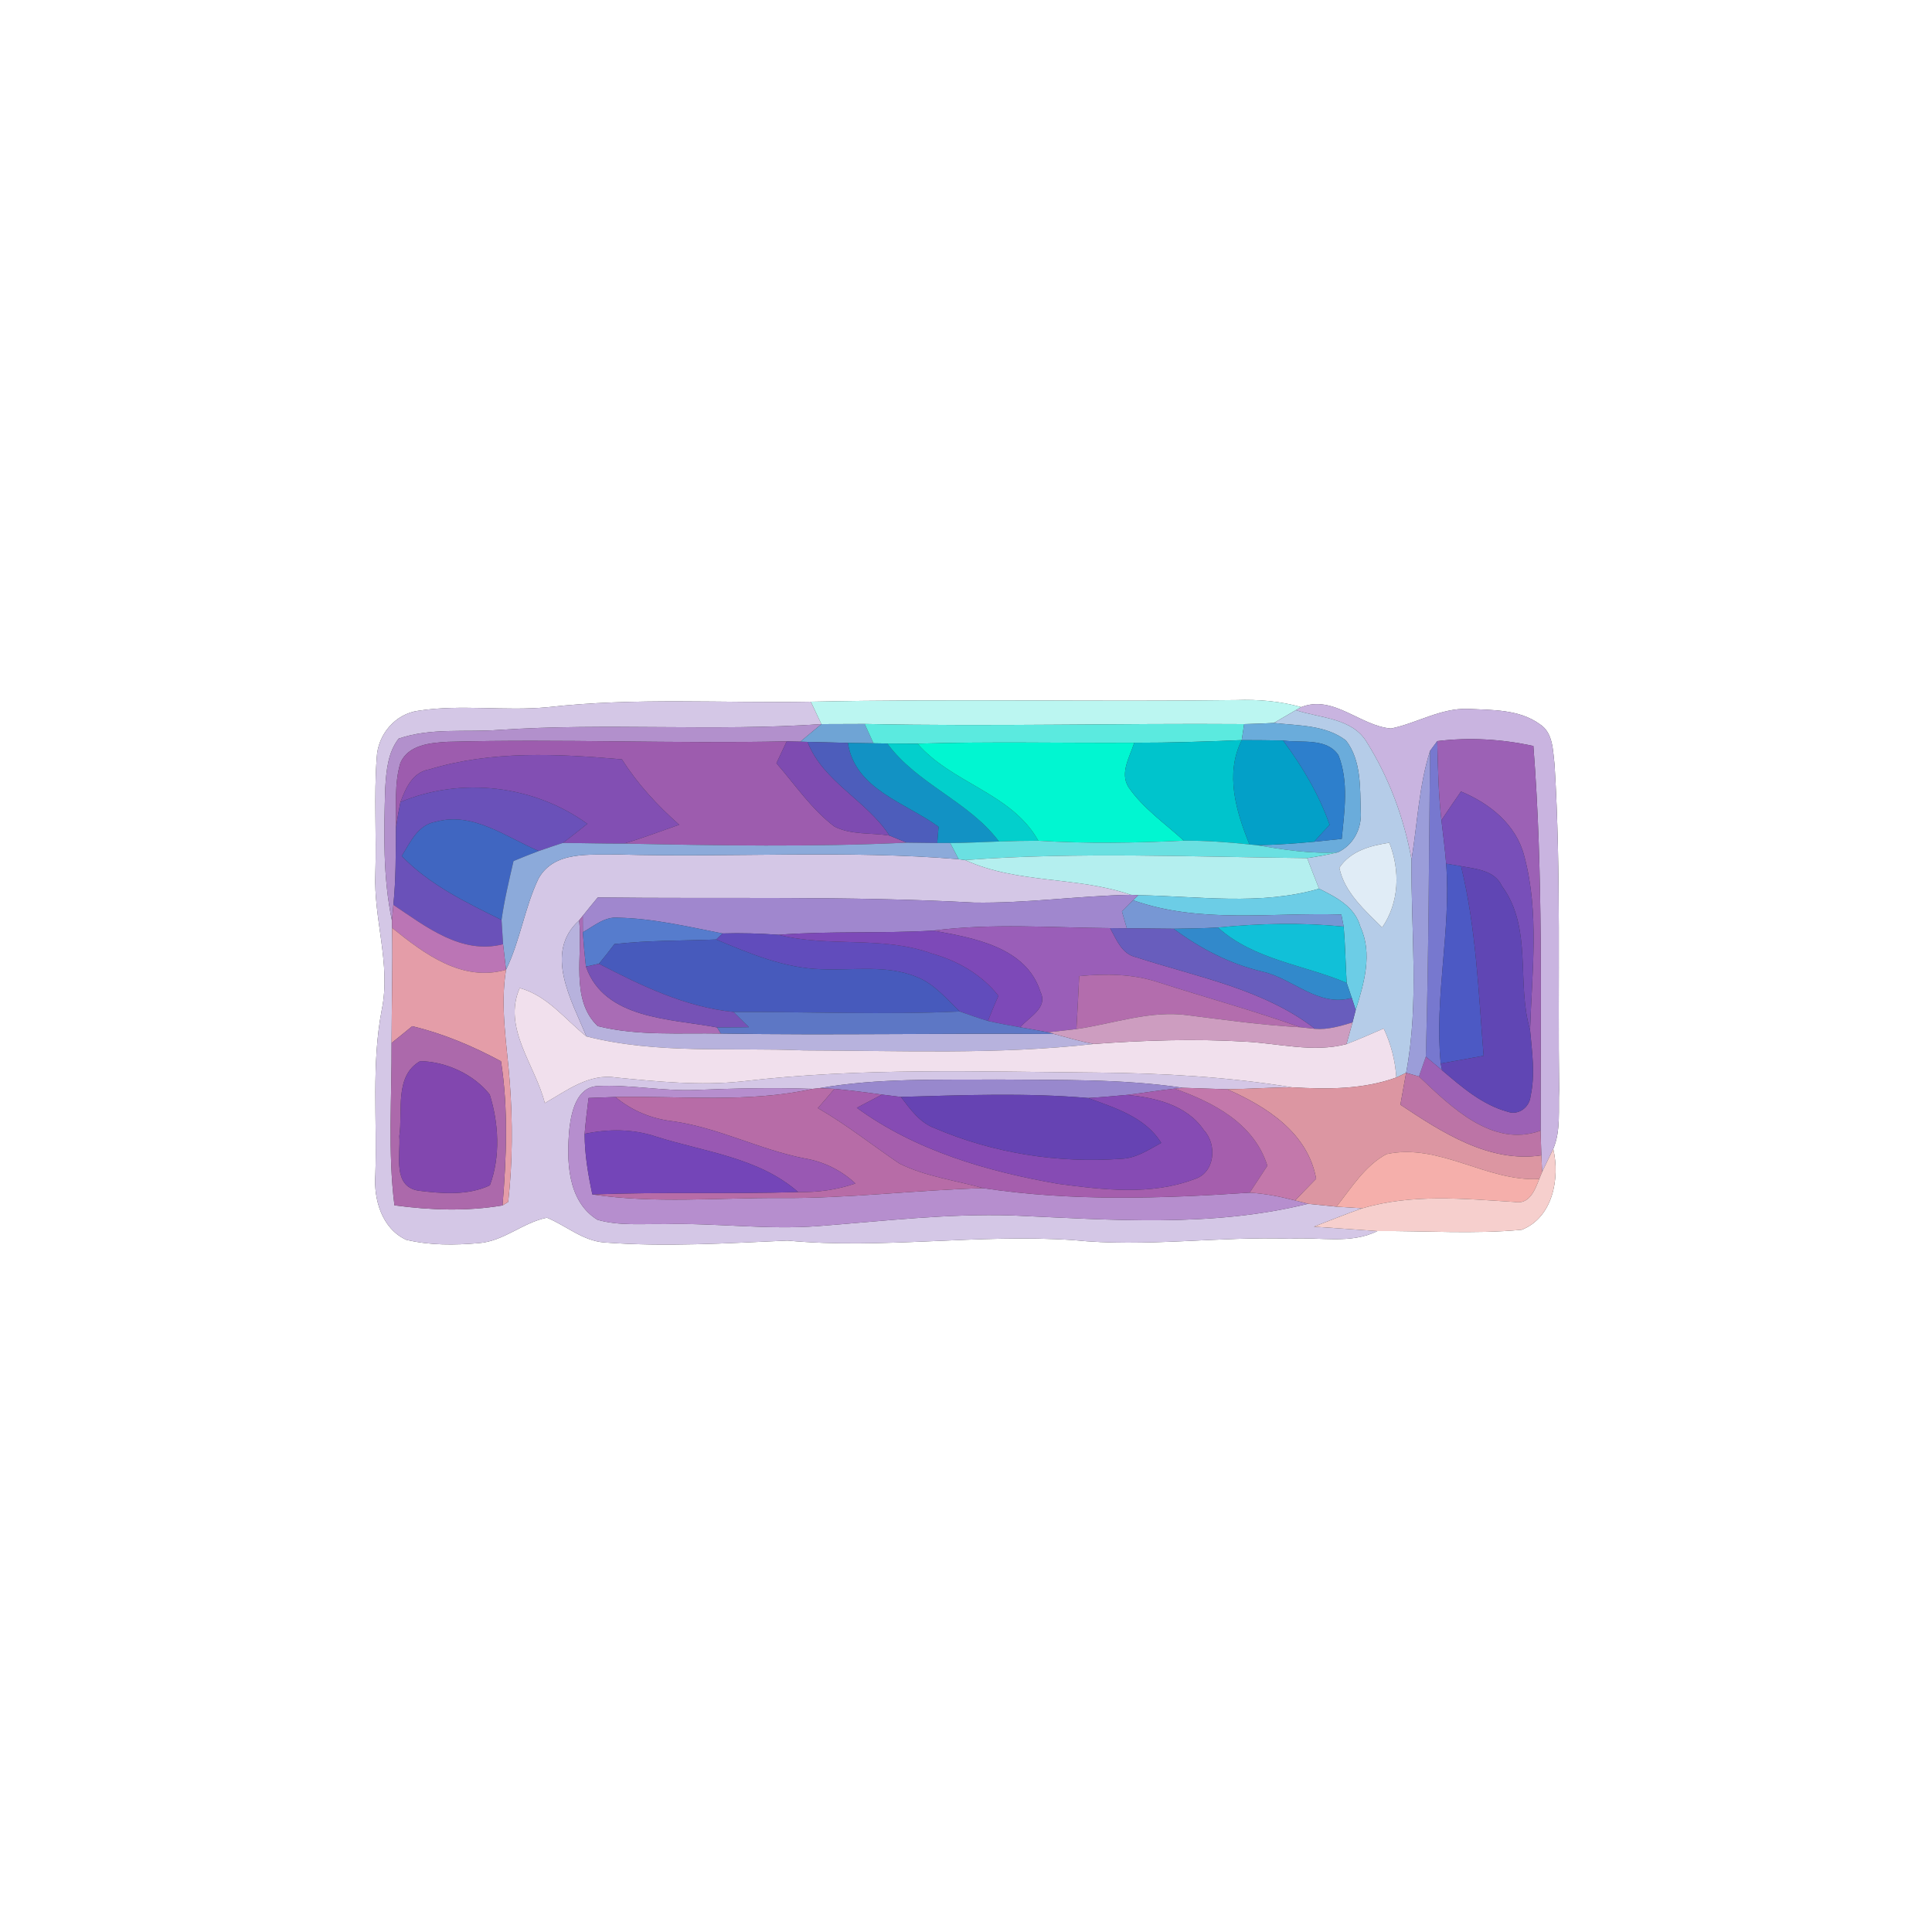 <?xml version="1.0" encoding="UTF-8" ?>
<!DOCTYPE svg PUBLIC "-//W3C//DTD SVG 1.1//EN" "http://www.w3.org/Graphics/SVG/1.1/DTD/svg11.dtd">
<svg width="250pt" height="250pt" viewBox="0 0 250 250" version="1.1" xmlns="http://www.w3.org/2000/svg">
<rect x="0" y="0" width="250" height="250" fill="#333333" stroke="none"/>
<g id="#ffffffff">
<path fill="#ffffff" opacity="1.00" d=" M 0.00 0.00 L 250.00 0.00 L 250.00 250.00 L 0.00 250.00 L 0.00 0.00 M 70.90 91.51 C 65.32 92.05 59.68 91.11 54.13 91.97 C 51.14 92.37 48.88 95.06 48.75 98.03 C 48.37 103.01 48.73 108.01 48.57 113.00 C 48.32 118.92 50.61 124.75 49.40 130.66 C 48.05 137.70 48.81 144.89 48.57 152.01 C 48.33 155.22 49.43 159.00 52.57 160.43 C 55.63 161.16 58.84 161.13 61.96 160.86 C 65.18 160.62 67.68 158.18 70.77 157.57 C 73.25 158.59 75.39 160.55 78.16 160.77 C 86.07 161.37 94.00 160.88 101.90 160.53 C 114.23 161.68 126.56 159.63 138.91 160.47 C 148.27 161.43 157.62 159.96 166.99 160.29 C 170.72 160.03 174.76 161.04 178.23 159.30 C 184.45 159.25 190.71 159.72 196.91 159.13 C 200.93 157.55 201.88 152.48 200.99 148.67 C 202.00 146.27 201.63 143.57 201.75 141.03 C 201.57 127.00 202.02 112.95 201.16 98.94 C 200.93 97.12 201.00 94.83 199.25 93.71 C 196.60 91.78 193.10 91.88 189.97 91.73 C 186.44 91.60 183.36 93.58 180.00 94.27 C 176.02 93.95 172.53 89.85 168.38 91.50 C 165.65 90.73 162.82 90.49 160.00 90.59 C 141.64 90.83 123.27 90.41 104.92 90.80 C 93.58 91.01 82.19 90.23 70.90 91.51 Z" />
</g>
<g id="#d4c7e6ff">
<path fill="#d4c7e6" opacity="1.00" d=" M 70.90 91.51 C 82.19 90.23 93.58 91.01 104.92 90.80 C 105.37 91.76 105.83 92.73 106.29 93.70 C 92.39 94.66 78.46 93.52 64.57 94.45 C 60.25 94.78 55.74 94.14 51.58 95.58 C 50.18 97.39 49.99 99.75 49.85 101.95 C 49.67 107.69 49.54 113.49 50.72 119.15 L 50.74 120.07 C 50.83 125.03 50.68 129.99 50.67 134.96 C 50.71 141.96 50.17 149.00 51.04 155.97 C 55.68 156.59 60.40 156.77 65.03 155.98 L 65.76 155.53 C 66.34 150.37 66.35 145.15 65.96 139.98 C 65.60 135.16 64.69 130.31 65.48 125.49 C 67.32 121.71 67.88 117.46 69.68 113.69 C 71.74 110.00 76.45 110.67 80.01 110.57 C 94.68 110.98 109.41 109.97 124.05 111.18 L 124.89 111.29 C 131.66 114.39 139.35 113.37 146.33 115.79 C 139.54 115.91 132.79 116.91 125.99 116.79 C 109.79 115.91 93.56 116.33 77.35 116.13 C 76.69 116.92 76.05 117.71 75.41 118.51 L 74.94 119.10 C 70.31 123.28 73.99 129.49 75.88 134.11 C 73.10 131.89 70.83 128.83 67.25 127.85 C 64.98 133.04 69.28 137.84 70.50 142.74 C 73.33 141.13 76.23 138.87 79.70 139.43 C 85.13 139.96 90.59 140.51 96.04 139.93 C 111.29 138.13 126.68 138.67 142.00 138.79 C 150.44 138.87 158.87 139.34 167.21 140.70 C 164.40 140.71 161.60 140.92 158.80 140.95 C 156.89 140.88 154.97 140.82 153.06 140.76 C 145.10 139.57 137.03 139.78 129.00 139.69 C 121.33 139.75 113.61 139.48 106.02 140.81 L 105.15 140.90 C 100.10 140.72 95.04 140.84 90.00 141.04 C 85.74 141.22 81.51 140.31 77.26 140.54 C 74.63 140.73 73.95 143.83 73.69 145.96 C 73.29 150.07 73.36 155.41 77.31 157.84 C 80.13 158.65 83.12 158.34 86.02 158.40 C 92.67 158.23 99.30 159.17 105.95 158.65 C 114.30 158.01 122.65 157.01 131.04 157.28 C 143.77 157.84 156.76 158.87 169.26 155.77 C 170.48 155.90 171.71 156.02 172.94 156.14 C 173.78 156.19 175.45 156.30 176.29 156.35 C 174.17 157.08 172.11 157.93 170.02 158.73 C 172.76 158.91 175.49 159.11 178.23 159.30 C 174.76 161.04 170.72 160.03 166.99 160.29 C 157.62 159.96 148.27 161.43 138.91 160.47 C 126.56 159.63 114.23 161.68 101.90 160.53 C 94.00 160.88 86.07 161.37 78.16 160.77 C 75.39 160.55 73.25 158.59 70.77 157.57 C 67.68 158.18 65.18 160.62 61.96 160.86 C 58.84 161.13 55.63 161.16 52.57 160.43 C 49.43 159.00 48.33 155.22 48.57 152.01 C 48.81 144.89 48.05 137.70 49.40 130.66 C 50.61 124.75 48.32 118.92 48.57 113.00 C 48.73 108.01 48.37 103.01 48.75 98.03 C 48.88 95.06 51.14 92.37 54.13 91.97 C 59.68 91.11 65.32 92.05 70.90 91.51 Z" />
</g>
<g id="#bbf6f1ff">
<path fill="#bbf6f1" opacity="1.00" d=" M 104.92 90.80 C 123.27 90.41 141.64 90.83 160.00 90.59 C 162.82 90.49 165.65 90.73 168.38 91.50 L 167.68 91.89 C 166.72 92.44 165.78 93.01 164.83 93.55 C 163.55 93.62 162.27 93.67 160.99 93.70 C 144.62 93.58 128.26 94.03 111.89 93.68 C 110.02 93.68 108.16 93.69 106.29 93.70 C 105.83 92.73 105.37 91.76 104.92 90.80 Z" />
</g>
<g id="#c9b4e0ff">
<path fill="#c9b4e0" opacity="1.00" d=" M 168.38 91.50 C 172.53 89.85 176.02 93.95 180.00 94.27 C 183.36 93.58 186.44 91.60 189.97 91.73 C 193.10 91.88 196.60 91.78 199.25 93.71 C 201.00 94.83 200.93 97.12 201.16 98.94 C 202.02 112.95 201.57 127.00 201.75 141.03 C 201.63 143.57 202.00 146.27 200.99 148.67 C 200.50 149.66 200.03 150.66 199.55 151.66 C 199.53 151.12 199.48 150.04 199.45 149.50 C 199.43 148.70 199.37 147.10 199.35 146.31 C 199.33 129.71 199.71 113.09 198.42 96.53 C 194.33 95.64 190.13 95.39 185.98 95.90 C 185.74 96.21 185.28 96.85 185.05 97.16 C 183.60 101.71 183.42 106.53 182.65 111.21 C 181.68 105.87 179.76 100.68 176.88 96.07 C 175.02 92.88 170.81 92.94 167.68 91.89 L 168.38 91.50 Z" />
</g>
<g id="#b5cce8ff">
<path fill="#b5cce8" opacity="1.00" d=" M 164.83 93.55 C 165.78 93.01 166.72 92.44 167.68 91.89 C 170.81 92.94 175.02 92.88 176.88 96.07 C 179.76 100.68 181.68 105.87 182.65 111.21 C 182.55 120.41 183.68 129.71 181.95 138.82 C 181.63 138.97 181.00 139.28 180.68 139.43 C 180.55 137.23 179.99 135.09 179.05 133.09 C 177.45 133.78 175.86 134.48 174.23 135.11 C 174.50 134.17 174.76 133.24 175.01 132.31 C 175.12 131.90 175.33 131.10 175.43 130.69 C 176.51 127.23 177.64 123.41 176.03 119.92 C 175.33 117.34 172.89 116.09 170.69 115.00 C 170.16 113.68 169.65 112.36 169.15 111.04 C 170.48 110.84 171.80 110.59 173.11 110.29 C 175.13 109.36 176.23 107.21 176.08 105.03 C 175.99 101.94 176.16 98.39 174.17 95.82 C 171.55 93.79 167.97 93.91 164.83 93.55 M 173.31 112.29 C 173.97 115.50 176.63 117.80 178.85 120.02 C 181.08 116.76 181.19 112.66 179.78 109.05 C 177.34 109.41 174.75 110.11 173.31 112.29 Z" />
</g>
<g id="#b290ccff">
<path fill="#b290cc" opacity="1.00" d=" M 64.57 94.45 C 78.46 93.52 92.39 94.66 106.29 93.70 C 105.38 94.46 104.47 95.22 103.56 95.97 C 103.12 95.96 102.24 95.94 101.80 95.93 C 87.18 96.25 72.56 95.60 57.94 95.99 C 55.70 96.12 52.84 96.36 51.81 98.72 C 51.00 101.44 51.30 104.33 51.23 107.13 C 51.21 110.45 51.24 113.78 50.90 117.09 C 50.86 117.60 50.76 118.63 50.72 119.15 C 49.54 113.49 49.67 107.69 49.85 101.95 C 49.99 99.75 50.18 97.39 51.58 95.58 C 55.74 94.14 60.25 94.78 64.57 94.45 Z" />
</g>
<g id="#6fa4d5ff">
<path fill="#6fa4d5" opacity="1.00" d=" M 106.29 93.70 C 108.16 93.69 110.02 93.68 111.89 93.68 C 112.18 94.31 112.75 95.56 113.03 96.18 C 112.20 96.17 110.55 96.14 109.72 96.13 C 107.97 96.09 106.23 96.04 104.49 96.00 L 103.56 95.97 C 104.47 95.22 105.38 94.46 106.29 93.70 Z" />
</g>
<g id="#5beadfff">
<path fill="#5beadf" opacity="1.00" d=" M 111.89 93.68 C 128.26 94.03 144.62 93.58 160.99 93.70 C 160.91 94.22 160.76 95.25 160.68 95.77 C 156.04 95.96 151.41 96.12 146.77 96.11 C 137.42 96.17 128.08 95.94 118.73 96.23 C 117.43 96.23 116.12 96.22 114.82 96.21 C 114.37 96.20 113.48 96.19 113.03 96.18 C 112.75 95.56 112.18 94.31 111.89 93.68 Z" />
</g>
<g id="#6aacdbff">
<path fill="#6aacdb" opacity="1.00" d=" M 160.99 93.70 C 162.27 93.67 163.55 93.62 164.83 93.55 C 167.97 93.91 171.55 93.79 174.17 95.82 C 176.16 98.39 175.99 101.94 176.08 105.03 C 176.23 107.21 175.13 109.36 173.11 110.29 C 169.59 110.51 166.10 109.95 162.65 109.37 C 165.12 109.32 167.58 109.15 170.05 108.92 C 171.24 108.80 172.43 108.67 173.62 108.55 C 173.97 104.97 174.55 101.18 173.20 97.73 C 171.67 95.42 168.39 96.17 166.03 95.82 C 164.25 95.78 162.46 95.78 160.68 95.77 C 160.76 95.25 160.91 94.22 160.99 93.70 Z" />
</g>
<g id="#9d5caeff">
<path fill="#9d5cae" opacity="1.00" d=" M 51.81 98.72 C 52.84 96.36 55.70 96.12 57.94 95.99 C 72.56 95.60 87.18 96.25 101.80 95.93 C 101.36 96.88 100.92 97.82 100.47 98.76 C 102.90 101.55 105.00 104.71 107.98 106.96 C 110.15 108.06 112.73 107.74 115.09 108.12 C 115.65 108.35 116.77 108.81 117.34 109.04 C 105.16 109.62 92.95 109.41 80.77 109.16 C 83.17 108.43 85.52 107.56 87.89 106.72 C 85.07 104.23 82.50 101.45 80.48 98.26 C 72.22 97.54 63.62 97.10 55.59 99.55 C 53.41 99.90 52.51 101.94 51.82 103.78 C 51.59 104.89 51.39 106.01 51.23 107.13 C 51.30 104.33 51.00 101.44 51.81 98.72 Z" />
</g>
<g id="#7e4bb1ff">
<path fill="#7e4bb1" opacity="1.00" d=" M 101.80 95.93 C 102.24 95.94 103.12 95.96 103.56 95.97 L 104.49 96.00 C 106.54 101.22 112.12 103.54 115.09 108.12 C 112.73 107.74 110.15 108.06 107.98 106.96 C 105.00 104.71 102.90 101.55 100.47 98.76 C 100.92 97.82 101.36 96.88 101.80 95.93 Z" />
</g>
<g id="#4d5dbbff">
<path fill="#4d5dbb" opacity="1.00" d=" M 104.49 96.00 C 106.23 96.04 107.97 96.09 109.72 96.13 C 110.62 102.14 117.18 103.86 121.45 106.98 C 121.41 107.51 121.32 108.57 121.28 109.09 C 119.96 109.08 118.65 109.06 117.34 109.04 C 116.77 108.81 115.65 108.35 115.09 108.12 C 112.12 103.54 106.54 101.22 104.49 96.00 Z" />
</g>
<g id="#1292c4ff">
<path fill="#1292c4" opacity="1.00" d=" M 109.72 96.13 C 110.55 96.14 112.20 96.17 113.03 96.18 C 113.48 96.19 114.37 96.20 114.82 96.21 C 118.71 101.50 125.34 103.66 129.27 108.89 C 127.16 108.97 125.06 109.07 122.96 109.09 C 122.54 109.09 121.70 109.09 121.28 109.09 C 121.32 108.57 121.41 107.51 121.45 106.98 C 117.18 103.86 110.62 102.14 109.72 96.13 Z" />
</g>
<g id="#03cfccff">
<path fill="#03cfcc" opacity="1.00" d=" M 114.82 96.21 C 116.12 96.22 117.43 96.23 118.73 96.23 C 123.21 101.39 130.93 102.63 134.36 108.79 C 132.66 108.79 130.96 108.83 129.27 108.89 C 125.34 103.66 118.71 101.50 114.82 96.21 Z" />
</g>
<g id="#01f6d1ff">
<path fill="#01f6d1" opacity="1.00" d=" M 118.73 96.23 C 128.08 95.94 137.42 96.17 146.77 96.11 C 146.21 97.93 144.87 99.98 146.02 101.85 C 147.92 104.61 150.74 106.55 153.19 108.78 C 146.91 109.08 140.63 109.18 134.36 108.79 C 130.93 102.63 123.21 101.39 118.73 96.23 Z" />
</g>
<g id="#00c4ccff">
<path fill="#00c4cc" opacity="1.00" d=" M 146.77 96.11 C 151.41 96.12 156.04 95.96 160.68 95.77 C 158.49 100.15 159.95 105.01 161.68 109.27 C 158.86 108.97 156.03 108.77 153.19 108.78 C 150.74 106.55 147.92 104.61 146.02 101.85 C 144.87 99.98 146.21 97.93 146.77 96.11 Z" />
</g>
<g id="#03a0c8ff">
<path fill="#03a0c8" opacity="1.00" d=" M 160.68 95.77 C 162.46 95.78 164.25 95.78 166.03 95.82 C 168.52 99.17 170.67 102.78 172.06 106.73 C 171.38 107.45 170.71 108.18 170.05 108.92 C 167.58 109.15 165.12 109.32 162.65 109.37 L 161.68 109.27 C 159.95 105.01 158.49 100.15 160.68 95.77 Z" />
</g>
<g id="#2d7fccff">
<path fill="#2d7fcc" opacity="1.00" d=" M 166.03 95.82 C 168.39 96.17 171.67 95.42 173.20 97.73 C 174.55 101.18 173.97 104.97 173.62 108.55 C 172.43 108.67 171.24 108.80 170.05 108.92 C 170.71 108.18 171.38 107.45 172.06 106.73 C 170.67 102.78 168.52 99.17 166.03 95.82 Z" />
</g>
<g id="#7778cfff">
<path fill="#7778cf" opacity="1.00" d=" M 185.05 97.16 C 185.28 96.85 185.74 96.21 185.98 95.90 C 186.07 99.31 186.13 102.73 186.52 106.13 C 186.74 108.00 186.98 109.87 187.13 111.76 C 187.79 120.41 185.58 129.00 186.43 137.62 L 186.60 138.49 C 186.07 138.05 185.02 137.17 184.50 136.73 C 184.88 123.54 184.90 110.35 185.05 97.16 Z" />
</g>
<g id="#9c61b5ff">
<path fill="#9c61b5" opacity="1.00" d=" M 185.98 95.90 C 190.13 95.39 194.33 95.64 198.42 96.53 C 199.71 113.09 199.33 129.71 199.35 146.31 C 193.09 148.56 187.77 143.22 183.61 139.30 C 183.83 138.65 184.28 137.37 184.50 136.73 C 185.02 137.17 186.07 138.05 186.60 138.49 C 189.16 140.66 191.82 142.98 195.13 143.87 C 196.51 144.35 197.93 143.26 198.05 141.85 C 198.68 139.03 198.24 136.12 197.99 133.28 C 198.23 125.81 199.21 118.11 197.24 110.78 C 196.20 106.70 192.78 103.97 189.05 102.42 C 188.20 103.65 187.35 104.88 186.52 106.13 C 186.13 102.73 186.07 99.31 185.98 95.90 Z" />
</g>
<g id="#9b9dd9ff">
<path fill="#9b9dd9" opacity="1.00" d=" M 182.65 111.21 C 183.42 106.53 183.60 101.71 185.05 97.16 C 184.90 110.35 184.88 123.54 184.50 136.73 C 184.28 137.37 183.83 138.65 183.61 139.30 C 183.20 139.18 182.37 138.94 181.95 138.82 C 183.68 129.71 182.55 120.41 182.65 111.21 Z" />
</g>
<g id="#824fb3ff">
<path fill="#824fb3" opacity="1.00" d=" M 55.59 99.55 C 63.62 97.10 72.22 97.54 80.48 98.26 C 82.50 101.45 85.07 104.23 87.89 106.72 C 85.52 107.56 83.17 108.43 80.77 109.16 C 78.12 109.18 75.47 109.08 72.82 109.08 C 73.90 108.28 74.95 107.44 76.00 106.60 C 69.09 101.60 59.71 100.49 51.82 103.78 C 52.51 101.94 53.41 99.90 55.59 99.55 Z" />
</g>
<g id="#6a51b9ff">
<path fill="#6a51b9" opacity="1.00" d=" M 51.82 103.78 C 59.71 100.49 69.09 101.60 76.00 106.60 C 74.95 107.44 73.90 108.28 72.82 109.08 C 71.78 109.41 70.75 109.76 69.72 110.12 C 65.50 108.34 61.22 104.99 56.38 106.34 C 54.07 106.72 53.09 109.00 51.98 110.77 C 55.59 114.51 60.30 116.77 64.90 119.04 C 64.95 119.83 65.05 121.40 65.10 122.18 C 59.70 123.57 55.10 119.89 50.90 117.09 C 51.24 113.78 51.21 110.45 51.23 107.13 C 51.39 106.01 51.59 104.89 51.82 103.78 Z" />
</g>
<g id="#784fb9ff">
<path fill="#784fb9" opacity="1.00" d=" M 186.52 106.13 C 187.35 104.88 188.20 103.65 189.05 102.42 C 192.78 103.97 196.20 106.70 197.24 110.78 C 199.21 118.11 198.23 125.81 197.99 133.28 C 196.19 127.17 198.36 120.10 194.35 114.66 C 193.39 112.60 191.01 112.45 189.06 112.08 C 188.58 112.00 187.62 111.84 187.13 111.76 C 186.98 109.87 186.74 108.00 186.52 106.13 Z" />
</g>
<g id="#4066c1ff">
<path fill="#4066c1" opacity="1.00" d=" M 56.38 106.34 C 61.22 104.99 65.50 108.34 69.72 110.12 C 68.62 110.53 67.54 110.97 66.45 111.42 C 65.87 113.94 65.26 116.47 64.90 119.04 C 60.30 116.77 55.59 114.51 51.98 110.77 C 53.09 109.00 54.07 106.72 56.38 106.34 Z" />
</g>
<g id="#8caadaff">
<path fill="#8caada" opacity="1.00" d=" M 69.72 110.12 C 70.75 109.76 71.78 109.41 72.82 109.08 C 75.47 109.08 78.12 109.18 80.77 109.16 C 92.95 109.41 105.16 109.62 117.34 109.04 C 118.65 109.06 119.96 109.08 121.28 109.09 C 121.70 109.09 122.54 109.09 122.96 109.09 C 123.24 109.61 123.78 110.66 124.05 111.18 C 109.41 109.97 94.68 110.98 80.01 110.57 C 76.45 110.67 71.74 110.00 69.68 113.69 C 67.88 117.46 67.32 121.71 65.48 125.49 C 65.39 124.66 65.20 123.01 65.10 122.18 C 65.05 121.40 64.95 119.83 64.90 119.04 C 65.26 116.47 65.87 113.94 66.45 111.42 C 67.54 110.97 68.62 110.53 69.72 110.12 Z" />
</g>
<g id="#6ae0e1ff">
<path fill="#6ae0e1" opacity="1.00" d=" M 122.96 109.09 C 125.06 109.07 127.16 108.97 129.27 108.89 C 130.96 108.83 132.66 108.79 134.36 108.79 C 140.63 109.18 146.91 109.08 153.19 108.78 C 156.03 108.77 158.86 108.97 161.68 109.27 L 162.65 109.37 C 166.10 109.95 169.59 110.51 173.11 110.29 C 171.80 110.59 170.48 110.84 169.15 111.04 C 154.40 110.89 139.62 110.21 124.89 111.29 L 124.05 111.18 C 123.78 110.66 123.24 109.61 122.96 109.09 Z" />
</g>
<g id="#e0ecf6ff">
<path fill="#e0ecf6" opacity="1.00" d=" M 173.31 112.29 C 174.75 110.11 177.34 109.41 179.78 109.05 C 181.19 112.66 181.08 116.76 178.85 120.02 C 176.63 117.80 173.97 115.50 173.31 112.29 Z" />
</g>
<g id="#b4efefff">
<path fill="#b4efef" opacity="1.00" d=" M 124.89 111.29 C 139.62 110.21 154.40 110.89 169.15 111.04 C 169.65 112.36 170.16 113.68 170.69 115.00 C 163.06 117.21 155.09 115.96 147.30 115.84 L 146.33 115.79 C 139.35 113.37 131.66 114.39 124.89 111.29 Z" />
</g>
<g id="#4c59c4ff">
<path fill="#4c59c4" opacity="1.00" d=" M 187.13 111.76 C 187.62 111.84 188.58 112.00 189.06 112.08 C 191.02 120.10 191.32 128.42 191.98 136.62 C 190.13 136.95 188.28 137.28 186.43 137.62 C 185.58 129.00 187.79 120.41 187.13 111.76 Z" />
</g>
<g id="#6046b4ff">
<path fill="#6046b4" opacity="1.00" d=" M 189.06 112.08 C 191.01 112.45 193.39 112.60 194.35 114.66 C 198.36 120.10 196.19 127.17 197.99 133.28 C 198.24 136.12 198.68 139.03 198.05 141.85 C 197.93 143.26 196.51 144.35 195.13 143.87 C 191.82 142.98 189.16 140.66 186.60 138.49 L 186.43 137.62 C 188.28 137.28 190.13 136.95 191.98 136.62 C 191.32 128.42 191.02 120.10 189.06 112.08 Z" />
</g>
<g id="#6ccde6ff">
<path fill="#6ccde6" opacity="1.00" d=" M 147.30 115.84 C 155.09 115.96 163.06 117.21 170.69 115.00 C 172.89 116.09 175.33 117.34 176.03 119.92 C 177.64 123.41 176.51 127.23 175.43 130.69 C 175.31 130.30 175.05 129.52 174.92 129.13 C 174.76 128.64 174.42 127.67 174.26 127.18 C 174.11 124.75 174.08 122.32 173.87 119.90 C 173.79 119.51 173.65 118.73 173.57 118.34 C 164.58 118.04 155.30 119.57 146.62 116.49 L 147.30 115.84 Z" />
</g>
<g id="#a087ceff">
<path fill="#a087ce" opacity="1.00" d=" M 77.35 116.13 C 93.56 116.33 109.79 115.91 125.99 116.79 C 132.79 116.91 139.54 115.91 146.33 115.79 L 147.30 115.84 L 146.62 116.49 C 146.26 116.85 145.54 117.57 145.18 117.94 C 145.34 118.48 145.65 119.57 145.81 120.12 C 145.27 120.12 144.19 120.11 143.65 120.10 C 136.02 120.04 128.36 119.44 120.76 120.42 C 114.09 120.81 107.40 120.45 100.73 120.96 C 98.32 120.79 95.91 120.71 93.50 120.79 C 89.04 119.92 84.57 118.85 80.00 118.75 C 78.24 118.58 76.86 119.84 75.42 120.63 C 75.42 120.10 75.41 119.04 75.41 118.51 C 76.05 117.71 76.69 116.92 77.35 116.13 Z" />
</g>
<g id="#bb75b5ff">
<path fill="#bb75b5" opacity="1.00" d=" M 50.90 117.09 C 55.10 119.89 59.70 123.57 65.10 122.18 C 65.20 123.01 65.39 124.66 65.48 125.49 C 59.80 127.11 54.90 123.43 50.74 120.07 L 50.72 119.15 C 50.76 118.63 50.86 117.60 50.90 117.09 Z" />
</g>
<g id="#7797d4ff">
<path fill="#7797d4" opacity="1.00" d=" M 145.18 117.94 C 145.54 117.57 146.26 116.85 146.62 116.49 C 155.30 119.57 164.58 118.04 173.57 118.34 C 173.65 118.73 173.79 119.51 173.87 119.90 C 168.46 119.37 163.01 119.48 157.61 120.02 C 155.69 120.13 153.78 120.16 151.87 120.18 C 149.85 120.17 147.83 120.13 145.81 120.12 C 145.65 119.57 145.34 118.48 145.18 117.94 Z" />
</g>
<g id="#b7b2ddff">
<path fill="#b7b2dd" opacity="1.00" d=" M 75.88 134.11 C 73.99 129.49 70.31 123.28 74.94 119.10 C 75.44 123.56 73.75 129.36 77.35 132.78 C 82.54 134.07 87.97 133.64 93.28 133.74 C 107.65 133.98 122.03 133.67 136.41 133.80 C 138.10 134.26 139.80 134.75 141.53 135.09 C 129.08 136.50 116.51 135.95 104.00 135.92 C 94.63 135.52 85.07 136.44 75.88 134.11 Z" />
</g>
<g id="#a96cb5ff">
<path fill="#a96cb5" opacity="1.00" d=" M 74.94 119.10 L 75.41 118.51 C 75.41 119.04 75.42 120.10 75.42 120.63 C 75.52 122.11 75.65 123.60 75.82 125.08 C 78.23 131.93 86.82 131.81 92.79 132.95 L 93.28 133.74 C 87.97 133.64 82.54 134.07 77.35 132.78 C 73.75 129.36 75.44 123.56 74.94 119.10 Z" />
</g>
<g id="#567ccdff">
<path fill="#567ccd" opacity="1.00" d=" M 75.42 120.63 C 76.86 119.84 78.24 118.58 80.00 118.75 C 84.57 118.85 89.04 119.92 93.50 120.79 L 92.67 121.57 C 88.28 121.74 83.88 121.67 79.51 122.16 C 78.86 123.03 78.19 123.88 77.50 124.71 C 77.08 124.80 76.24 124.99 75.82 125.08 C 75.65 123.60 75.52 122.11 75.42 120.63 Z" />
</g>
<g id="#e49da8ff">
<path fill="#e49da8" opacity="1.00" d=" M 50.74 120.07 C 54.90 123.43 59.80 127.11 65.48 125.49 C 64.69 130.31 65.60 135.16 65.96 139.98 C 66.35 145.15 66.34 150.37 65.76 155.53 L 65.03 155.98 C 65.53 149.77 65.79 143.51 64.83 137.33 C 61.19 135.37 57.37 133.75 53.34 132.79 C 52.46 133.52 51.56 134.24 50.67 134.96 C 50.68 129.99 50.83 125.03 50.74 120.07 Z" />
</g>
<g id="#9a5eb8ff">
<path fill="#9a5eb8" opacity="1.00" d=" M 120.76 120.42 C 128.36 119.44 136.02 120.04 143.65 120.10 C 144.47 121.58 145.15 123.45 147.00 123.86 C 154.88 126.43 163.45 127.94 170.16 133.13 C 169.69 133.08 168.75 132.98 168.28 132.93 C 162.24 130.78 156.04 129.09 149.93 127.12 C 146.61 126.01 143.09 125.98 139.65 126.31 C 139.54 128.59 139.43 130.87 139.29 133.16 C 138.37 133.26 136.54 133.48 135.63 133.58 C 134.43 133.35 133.22 133.14 132.02 132.93 C 133.11 131.61 135.64 130.44 134.65 128.39 C 132.81 122.52 125.98 121.37 120.76 120.42 Z" />
</g>
<g id="#685dbdff">
<path fill="#685dbd" opacity="1.00" d=" M 143.65 120.10 C 144.19 120.11 145.27 120.12 145.81 120.12 C 147.83 120.13 149.85 120.17 151.87 120.18 C 155.30 122.73 159.14 124.73 163.33 125.72 C 167.33 126.60 170.52 130.36 174.92 129.13 C 175.05 129.52 175.31 130.30 175.43 130.69 C 175.33 131.10 175.12 131.90 175.01 132.31 C 173.43 132.77 171.83 133.27 170.16 133.13 C 163.45 127.94 154.88 126.43 147.00 123.86 C 145.15 123.45 144.47 121.58 143.65 120.10 Z" />
</g>
<g id="#3289cbff">
<path fill="#3289cb" opacity="1.00" d=" M 151.87 120.18 C 153.78 120.16 155.69 120.13 157.61 120.02 C 162.25 124.21 168.69 124.83 174.26 127.18 C 174.42 127.67 174.76 128.64 174.92 129.13 C 170.52 130.36 167.33 126.60 163.33 125.72 C 159.14 124.73 155.30 122.73 151.87 120.18 Z" />
</g>
<g id="#11c0d8ff">
<path fill="#11c0d8" opacity="1.00" d=" M 157.61 120.02 C 163.01 119.48 168.46 119.37 173.87 119.90 C 174.08 122.32 174.11 124.75 174.26 127.18 C 168.69 124.83 162.25 124.21 157.61 120.02 Z" />
</g>
<g id="#614cbcff">
<path fill="#614cbc" opacity="1.00" d=" M 93.50 120.79 C 95.91 120.71 98.32 120.79 100.73 120.96 C 107.24 122.63 114.18 121.05 120.57 123.38 C 123.92 124.32 127.02 126.09 129.20 128.85 C 128.72 129.93 128.27 131.01 127.84 132.11 C 126.61 131.74 125.41 131.32 124.20 130.89 C 122.47 129.26 120.90 127.30 118.61 126.41 C 114.71 124.81 110.43 125.59 106.34 125.42 C 101.53 125.30 97.04 123.40 92.67 121.57 L 93.50 120.79 Z" />
</g>
<g id="#7d49b8ff">
<path fill="#7d49b8" opacity="1.00" d=" M 100.73 120.96 C 107.40 120.45 114.09 120.81 120.76 120.42 C 125.98 121.37 132.81 122.52 134.65 128.39 C 135.64 130.44 133.11 131.61 132.02 132.93 C 130.62 132.68 129.22 132.43 127.84 132.11 C 128.27 131.01 128.72 129.93 129.20 128.85 C 127.02 126.09 123.92 124.32 120.57 123.38 C 114.18 121.05 107.24 122.63 100.73 120.96 Z" />
</g>
<g id="#475abcff">
<path fill="#475abc" opacity="1.00" d=" M 79.51 122.16 C 83.88 121.67 88.28 121.74 92.67 121.57 C 97.04 123.40 101.53 125.30 106.34 125.42 C 110.43 125.59 114.71 124.81 118.61 126.41 C 120.90 127.30 122.47 129.26 124.20 130.89 C 114.44 131.34 104.68 130.92 94.92 130.95 C 88.68 130.31 82.99 127.56 77.50 124.71 C 78.19 123.88 78.86 123.03 79.51 122.16 Z" />
</g>
<g id="#7652b6ff">
<path fill="#7652b6" opacity="1.00" d=" M 75.82 125.08 C 76.24 124.99 77.08 124.80 77.50 124.71 C 82.99 127.56 88.68 130.31 94.92 130.95 C 95.58 131.61 96.25 132.26 96.91 132.92 C 95.54 132.94 94.16 132.95 92.79 132.95 C 86.82 131.81 78.23 131.93 75.82 125.08 Z" />
</g>
<g id="#b36dadff">
<path fill="#b36dad" opacity="1.00" d=" M 139.65 126.31 C 143.09 125.98 146.61 126.01 149.93 127.12 C 156.04 129.09 162.24 130.78 168.28 132.93 C 163.44 132.66 158.64 132.00 153.84 131.39 C 148.89 130.67 144.12 132.47 139.29 133.16 C 139.43 130.87 139.54 128.59 139.65 126.31 Z" />
</g>
<g id="#f1e0edff">
<path fill="#f1e0ed" opacity="1.00" d=" M 67.25 127.85 C 70.83 128.83 73.10 131.89 75.88 134.11 C 85.07 136.44 94.63 135.52 104.00 135.92 C 116.51 135.95 129.08 136.50 141.53 135.09 C 148.02 134.61 154.54 134.40 161.04 134.78 C 165.42 134.99 169.88 136.25 174.23 135.11 C 175.86 134.48 177.45 133.78 179.05 133.09 C 179.99 135.09 180.55 137.23 180.68 139.43 C 176.36 140.99 171.73 140.96 167.21 140.70 C 158.87 139.34 150.44 138.87 142.00 138.79 C 126.68 138.67 111.29 138.13 96.04 139.93 C 90.59 140.51 85.13 139.96 79.70 139.43 C 76.23 138.87 73.33 141.13 70.50 142.74 C 69.28 137.84 64.98 133.04 67.25 127.85 Z" />
</g>
<g id="#5d77c5ff">
<path fill="#5d77c5" opacity="1.00" d=" M 94.92 130.95 C 104.68 130.92 114.44 131.34 124.20 130.89 C 125.41 131.32 126.61 131.74 127.84 132.11 C 129.22 132.43 130.62 132.68 132.02 132.93 C 133.22 133.14 134.43 133.35 135.63 133.58 L 136.41 133.80 C 122.03 133.67 107.65 133.98 93.28 133.74 L 92.79 132.95 C 94.16 132.95 95.54 132.94 96.91 132.92 C 96.25 132.26 95.58 131.61 94.92 130.95 Z" />
</g>
<g id="#cd9dc0ff">
<path fill="#cd9dc0" opacity="1.00" d=" M 139.29 133.16 C 144.12 132.47 148.89 130.67 153.84 131.39 C 158.64 132.00 163.44 132.66 168.28 132.93 C 168.75 132.98 169.69 133.08 170.16 133.13 C 171.83 133.27 173.43 132.77 175.01 132.31 C 174.76 133.24 174.50 134.17 174.23 135.11 C 169.88 136.25 165.42 134.99 161.04 134.78 C 154.54 134.40 148.02 134.61 141.53 135.09 C 139.80 134.75 138.10 134.26 136.41 133.80 L 135.63 133.58 C 136.54 133.48 138.37 133.26 139.29 133.16 Z" />
</g>
<g id="#ac69abff">
<path fill="#ac69ab" opacity="1.00" d=" M 50.67 134.96 C 51.56 134.24 52.46 133.52 53.34 132.79 C 57.37 133.75 61.19 135.37 64.83 137.33 C 65.79 143.51 65.53 149.77 65.03 155.98 C 60.40 156.77 55.68 156.59 51.04 155.97 C 50.17 149.00 50.71 141.96 50.67 134.96 M 54.37 137.31 C 51.00 139.22 52.15 143.80 51.67 147.01 C 51.86 149.44 50.74 153.50 54.13 154.07 C 57.18 154.45 60.54 154.73 63.39 153.38 C 64.77 149.69 64.54 145.35 63.37 141.63 C 61.29 139.00 57.71 137.37 54.37 137.31 Z" />
</g>
<g id="#8247afff">
<path fill="#8247af" opacity="1.00" d=" M 54.37 137.31 C 57.71 137.37 61.29 139.00 63.37 141.63 C 64.54 145.35 64.77 149.69 63.39 153.38 C 60.54 154.73 57.18 154.45 54.13 154.07 C 50.74 153.50 51.86 149.44 51.67 147.01 C 52.15 143.80 51.00 139.22 54.37 137.31 Z" />
</g>
<g id="#dc96a2ff">
<path fill="#dc96a2" opacity="1.00" d=" M 180.68 139.43 C 181.00 139.28 181.63 138.97 181.95 138.82 C 181.70 140.19 181.45 141.57 181.21 142.95 C 186.56 146.51 192.73 150.53 199.45 149.50 C 199.48 150.04 199.53 151.12 199.55 151.66 L 199.18 152.56 C 192.37 152.94 186.30 147.87 179.41 149.34 C 176.60 150.86 174.88 153.70 172.94 156.14 C 171.71 156.02 170.48 155.90 169.26 155.77 C 168.84 155.66 168.01 155.44 167.59 155.34 C 168.49 154.39 169.40 153.46 170.31 152.53 C 169.23 146.58 163.92 143.21 158.80 140.95 C 161.60 140.92 164.40 140.71 167.21 140.70 C 171.73 140.96 176.36 140.99 180.68 139.43 Z" />
</g>
<g id="#bc74a6ff">
<path fill="#bc74a6" opacity="1.00" d=" M 181.95 138.82 C 182.37 138.94 183.20 139.18 183.61 139.30 C 187.77 143.22 193.09 148.56 199.35 146.31 C 199.37 147.10 199.43 148.70 199.45 149.50 C 192.73 150.53 186.56 146.51 181.21 142.95 C 181.45 141.57 181.70 140.19 181.95 138.82 Z" />
</g>
<g id="#b68eceff">
<path fill="#b68ece" opacity="1.00" d=" M 77.26 140.54 C 81.51 140.31 85.74 141.22 90.00 141.04 C 95.04 140.84 100.10 140.72 105.15 140.90 C 96.75 142.75 88.14 141.79 79.63 141.95 C 78.47 141.99 77.31 142.03 76.16 142.08 C 75.97 143.62 75.78 145.17 75.65 146.72 C 75.65 149.36 76.10 151.98 76.65 154.56 C 84.72 155.76 92.88 154.98 101.00 155.02 C 109.77 155.10 118.49 153.98 127.25 153.75 C 138.66 155.47 150.24 155.10 161.71 154.33 C 163.70 154.45 165.66 154.83 167.59 155.34 C 168.01 155.44 168.84 155.66 169.26 155.77 C 156.76 158.87 143.77 157.84 131.04 157.28 C 122.65 157.01 114.30 158.01 105.95 158.65 C 99.30 159.17 92.67 158.23 86.02 158.40 C 83.12 158.34 80.13 158.65 77.31 157.84 C 73.36 155.41 73.29 150.07 73.69 145.96 C 73.95 143.83 74.63 140.73 77.26 140.54 Z" />
</g>
<g id="#9888cdff">
<path fill="#9888cd" opacity="1.00" d=" M 106.02 140.81 C 113.61 139.48 121.33 139.75 129.00 139.69 C 137.03 139.78 145.10 139.57 153.06 140.76 L 152.00 140.87 C 149.93 141.09 147.88 141.44 145.82 141.68 C 144.15 141.83 142.47 141.99 140.80 142.08 C 132.74 141.39 124.64 141.71 116.57 141.94 C 115.96 141.87 114.73 141.72 114.12 141.64 C 112.07 141.35 110.02 141.09 107.97 140.90 C 107.48 140.88 106.51 140.83 106.02 140.81 Z" />
</g>
<g id="#b76ca7ff">
<path fill="#b76ca7" opacity="1.00" d=" M 105.15 140.90 L 106.02 140.81 C 106.51 140.83 107.48 140.88 107.97 140.90 C 107.27 141.74 106.55 142.57 105.83 143.39 C 109.52 145.51 112.86 148.18 116.38 150.56 C 119.77 152.25 123.62 152.73 127.25 153.75 C 118.49 153.98 109.77 155.10 101.00 155.02 C 92.88 154.98 84.72 155.76 76.65 154.56 C 85.52 154.21 94.40 154.53 103.28 154.25 C 105.80 154.31 108.31 153.96 110.69 153.14 C 108.85 151.43 106.59 150.31 104.12 149.90 C 98.27 148.76 92.91 145.89 86.98 145.08 C 84.27 144.76 81.73 143.70 79.63 141.95 C 88.14 141.79 96.75 142.75 105.15 140.90 Z" />
</g>
<g id="#a55eadff">
<path fill="#a55ead" opacity="1.00" d=" M 107.97 140.90 C 110.02 141.09 112.07 141.35 114.12 141.64 C 113.04 142.21 111.95 142.78 110.87 143.35 C 118.48 148.90 127.77 151.60 136.94 153.19 C 142.74 153.96 148.93 154.71 154.53 152.59 C 157.23 151.78 157.53 148.11 155.78 146.24 C 153.57 142.98 149.50 142.03 145.82 141.68 C 147.88 141.44 149.93 141.09 152.00 140.87 C 157.03 142.65 162.29 145.38 164.00 150.85 C 163.23 152.01 162.47 153.17 161.71 154.33 C 150.24 155.10 138.66 155.47 127.25 153.75 C 123.62 152.73 119.77 152.25 116.38 150.56 C 112.86 148.18 109.52 145.51 105.83 143.39 C 106.55 142.57 107.27 141.74 107.97 140.90 Z" />
</g>
<g id="#c378abff">
<path fill="#c378ab" opacity="1.00" d=" M 152.00 140.87 L 153.06 140.76 C 154.97 140.82 156.89 140.88 158.80 140.95 C 163.92 143.21 169.23 146.58 170.31 152.53 C 169.40 153.46 168.49 154.39 167.59 155.34 C 165.66 154.83 163.70 154.45 161.71 154.33 C 162.47 153.17 163.23 152.01 164.00 150.85 C 162.29 145.38 157.03 142.65 152.00 140.87 Z" />
</g>
<g id="#9958b3ff">
<path fill="#9958b3" opacity="1.00" d=" M 76.16 142.08 C 77.31 142.03 78.47 141.99 79.63 141.95 C 81.73 143.70 84.27 144.76 86.98 145.08 C 92.91 145.89 98.27 148.76 104.12 149.90 C 106.59 150.31 108.85 151.43 110.69 153.14 C 108.31 153.96 105.80 154.31 103.28 154.25 C 98.15 149.76 91.16 149.07 84.91 147.08 C 81.91 146.07 78.72 146.07 75.65 146.72 C 75.78 145.17 75.97 143.62 76.16 142.08 Z" />
</g>
<g id="#864bb4ff">
<path fill="#864bb4" opacity="1.00" d=" M 110.87 143.35 C 111.95 142.78 113.04 142.21 114.12 141.64 C 114.73 141.72 115.96 141.87 116.57 141.94 C 117.79 143.52 119.00 145.27 120.96 145.99 C 128.51 149.22 136.86 150.54 145.04 149.95 C 146.98 149.90 148.62 148.79 150.26 147.89 C 148.19 144.54 144.28 143.37 140.80 142.08 C 142.47 141.99 144.15 141.83 145.82 141.68 C 149.50 142.03 153.57 142.98 155.78 146.24 C 157.53 148.11 157.23 151.78 154.53 152.59 C 148.93 154.71 142.74 153.96 136.94 153.19 C 127.77 151.60 118.48 148.90 110.87 143.35 Z" />
</g>
<g id="#6643b3ff">
<path fill="#6643b3" opacity="1.00" d=" M 116.57 141.94 C 124.64 141.71 132.74 141.39 140.80 142.08 C 144.28 143.37 148.19 144.54 150.26 147.89 C 148.62 148.79 146.98 149.90 145.04 149.95 C 136.86 150.54 128.51 149.22 120.96 145.99 C 119.00 145.27 117.79 143.52 116.57 141.94 Z" />
</g>
<g id="#7445b8ff">
<path fill="#7445b8" opacity="1.00" d=" M 75.65 146.72 C 78.72 146.07 81.91 146.07 84.91 147.08 C 91.16 149.07 98.15 149.76 103.28 154.25 C 94.40 154.53 85.52 154.21 76.65 154.56 C 76.10 151.98 75.65 149.36 75.65 146.72 Z" />
</g>
<g id="#f5afabff">
<path fill="#f5afab" opacity="1.00" d=" M 179.41 149.34 C 186.30 147.87 192.37 152.94 199.18 152.56 C 198.61 154.02 197.90 155.92 195.93 155.53 C 189.37 155.12 182.71 154.46 176.29 156.35 C 175.45 156.30 173.78 156.19 172.94 156.14 C 174.88 153.70 176.60 150.86 179.41 149.34 Z" />
</g>
<g id="#f6cfcdff">
<path fill="#f6cfcd" opacity="1.00" d=" M 199.55 151.66 C 200.03 150.66 200.50 149.66 200.99 148.67 C 201.88 152.48 200.93 157.55 196.91 159.13 C 190.71 159.72 184.45 159.25 178.23 159.30 C 175.49 159.11 172.76 158.91 170.02 158.73 C 172.11 157.93 174.17 157.08 176.29 156.35 C 182.71 154.46 189.37 155.12 195.93 155.53 C 197.90 155.92 198.61 154.02 199.18 152.56 L 199.55 151.66 Z" />
</g>
</svg>
